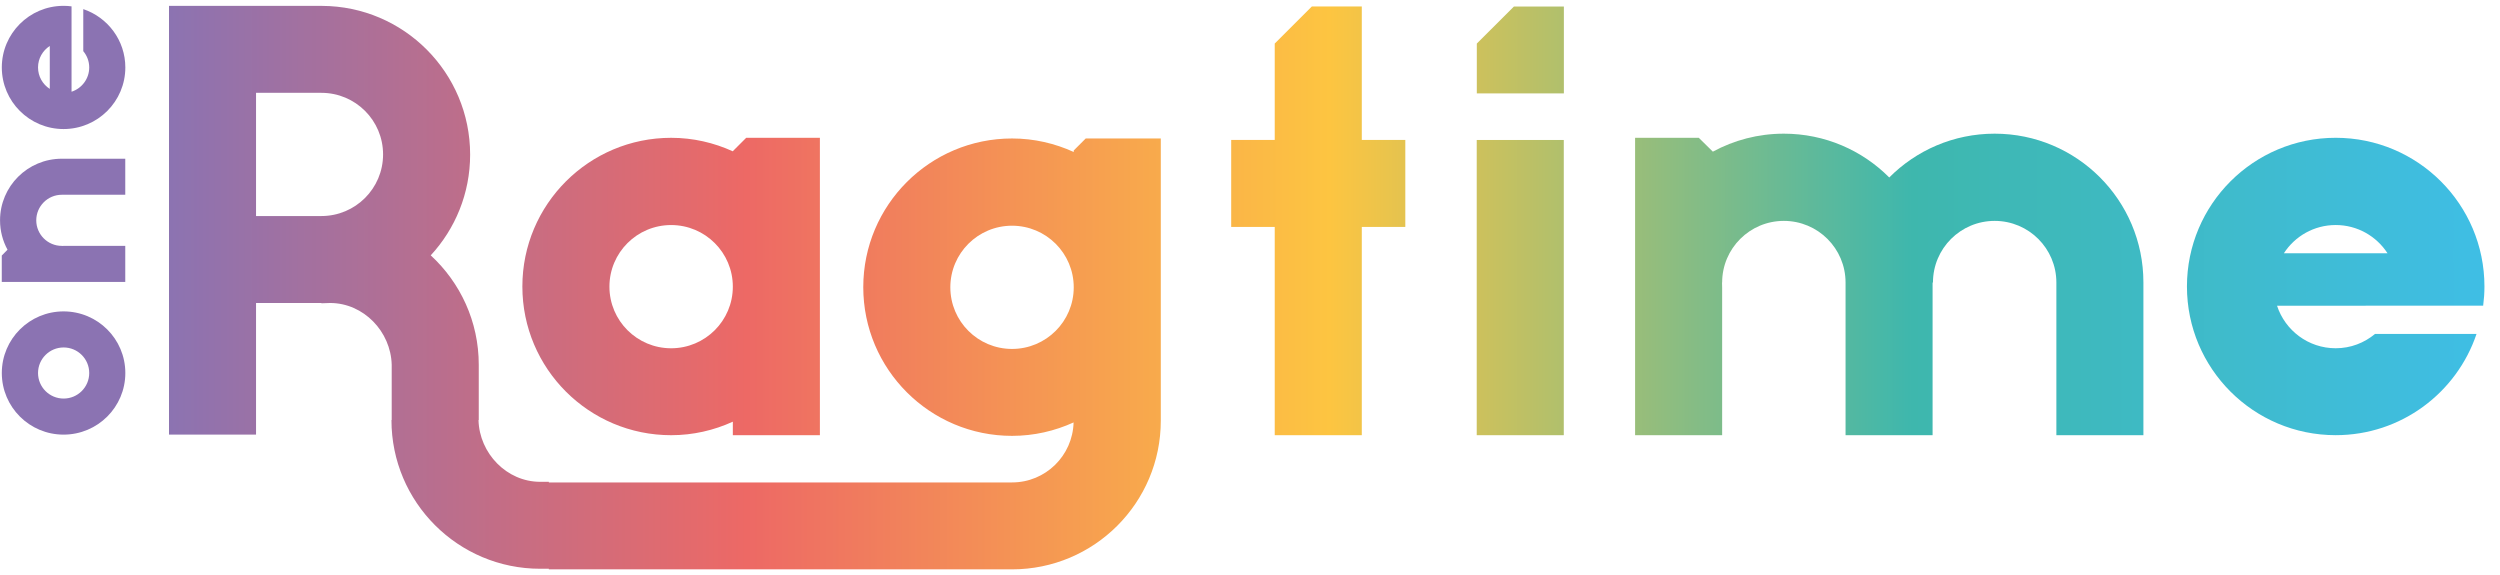 <svg width="113" height="26" viewBox="0 0 113 26" fill="none" xmlns="http://www.w3.org/2000/svg">
<path d="M85.394 8.022C84.177 6.799 82.492 6.042 80.63 6.042C79.468 6.042 78.375 6.337 77.421 6.855L76.786 6.229L73.906 6.229V19.671H77.841V12.997L77.836 12.77H77.841C77.841 11.231 79.09 9.984 80.63 9.984C82.17 9.984 83.419 11.231 83.419 12.77V19.671L87.353 19.671V12.769L87.37 12.77C87.37 11.231 88.619 9.984 90.159 9.984C91.699 9.984 92.948 11.231 92.948 12.77V19.671L96.882 19.671V12.763C96.882 9.051 93.872 6.042 90.159 6.042C88.297 6.042 86.612 6.799 85.394 8.022Z" fill="url(#paint0_linear_825_4225)"/>
<path d="M33.728 6.229L33.124 6.833V6.84C32.273 6.451 31.331 6.229 30.335 6.229C26.622 6.229 23.611 9.238 23.611 12.95C23.611 16.662 26.622 19.671 30.335 19.671C31.331 19.671 32.273 19.449 33.124 19.06V19.671L37.059 19.671L37.059 6.229L33.728 6.229ZM27.546 12.957C27.546 11.419 28.795 10.172 30.335 10.172C31.875 10.172 33.124 11.419 33.124 12.957C33.124 14.495 31.875 15.742 30.335 15.742C28.795 15.742 27.546 14.495 27.546 12.957Z" fill="url(#paint1_linear_825_4225)"/>
<path d="M66.748 19.671H70.683V6.327H66.748V19.671Z" fill="url(#paint2_linear_825_4225)"/>
<path d="M59.296 0.292L57.618 1.968V6.326H55.65V10.256H57.618L57.618 19.67L61.553 19.67L61.553 10.256L63.52 10.256V6.326L61.553 6.326V0.292L59.296 0.292Z" fill="url(#paint3_linear_825_4225)"/>
<path d="M68.43 0.294L66.752 1.969V4.223L70.687 4.223V0.294L68.43 0.294Z" fill="url(#paint4_linear_825_4225)"/>
<path d="M0.082 16.86C0.082 18.398 1.332 19.645 2.873 19.645C4.415 19.645 5.665 18.398 5.665 16.86C5.665 15.322 4.415 14.075 2.873 14.075C1.332 14.075 0.082 15.322 0.082 16.86ZM1.719 16.86C1.719 16.222 2.237 15.705 2.876 15.705C3.515 15.705 4.033 16.222 4.033 16.86C4.033 17.498 3.515 18.015 2.876 18.015C2.237 18.015 1.719 17.498 1.719 16.86Z" fill="url(#paint5_linear_825_4225)"/>
<path d="M2.793 7.174C1.252 7.174 0.002 8.421 0.002 9.959C0.002 10.44 0.124 10.892 0.34 11.287L0.08 11.55L0.08 12.743L5.662 12.743L5.662 11.114H2.89L2.796 11.116V11.114C2.157 11.114 1.639 10.596 1.639 9.959C1.639 9.321 2.157 8.803 2.796 8.803H5.662L5.662 7.174L2.793 7.174Z" fill="url(#paint6_linear_825_4225)"/>
<path d="M7.639 0.266V1.942L7.639 19.644H11.573L11.573 13.695L14.527 13.695V13.708C14.66 13.708 14.792 13.703 14.924 13.695C16.436 13.699 17.666 14.985 17.705 16.486V18.987H17.694C17.694 22.699 20.704 25.708 24.417 25.708H24.807V25.735L41.007 25.735H43.853H45.744C49.457 25.735 52.468 22.726 52.468 19.015L52.468 6.259H49.075L48.533 6.801V6.87C47.682 6.482 46.74 6.259 45.744 6.259C42.031 6.259 39.02 9.268 39.02 12.98C39.02 16.692 42.031 19.701 45.744 19.701C46.737 19.701 47.677 19.48 48.526 19.094C48.486 20.598 47.259 21.806 45.744 21.806H43.853H42.685L24.807 21.806V21.778H24.417C22.902 21.778 21.668 20.49 21.628 18.987H21.64V16.486C21.64 14.53 20.803 12.77 19.469 11.542C20.575 10.344 21.25 8.745 21.25 6.987C21.25 3.284 18.254 0.28 14.552 0.266L7.639 0.266ZM11.573 4.196L14.527 4.196C16.067 4.196 17.315 5.442 17.315 6.98C17.315 8.518 16.067 9.765 14.527 9.765L11.573 9.765L11.573 4.196ZM42.955 12.987C42.955 11.449 44.204 10.202 45.744 10.202C47.284 10.202 48.533 11.449 48.533 12.987C48.533 14.525 47.284 15.772 45.744 15.772C44.204 15.772 42.955 14.525 42.955 12.987Z" fill="url(#paint7_linear_825_4225)"/>
<path d="M98.85 12.949C98.85 16.661 101.86 19.67 105.573 19.67C108.535 19.67 111.043 17.753 111.939 15.094L107.351 15.094C106.869 15.496 106.251 15.741 105.573 15.741C104.335 15.741 103.286 14.934 102.922 13.818L105.792 13.818H106.93V13.817L112.239 13.817C112.276 13.533 112.297 13.243 112.297 12.949C112.297 9.237 109.287 6.228 105.573 6.228C101.86 6.228 98.85 9.237 98.85 12.949ZM105.573 10.171C106.557 10.171 107.419 10.68 107.916 11.448L103.231 11.448C103.727 10.68 104.59 10.171 105.573 10.171Z" fill="url(#paint8_linear_825_4225)"/>
<path d="M2.857 0.264C1.323 0.273 0.082 1.516 0.082 3.048C0.082 4.586 1.332 5.833 2.873 5.833C4.415 5.833 5.665 4.586 5.665 3.048C5.665 1.822 4.868 0.783 3.764 0.412L3.764 2.312C3.931 2.512 4.033 2.768 4.033 3.048C4.033 3.561 3.698 3.996 3.234 4.146L3.234 2.958L3.234 2.486H3.234L3.234 0.288C3.121 0.273 3.006 0.264 2.889 0.264H2.857ZM1.719 3.048C1.719 2.641 1.931 2.284 2.25 2.078L2.25 4.019C1.931 3.813 1.719 3.456 1.719 3.048Z" fill="url(#paint9_linear_825_4225)"/>
<defs>
<linearGradient id="paint0_linear_825_4225" x1="7.437" y1="12.857" x2="112.776" y2="12.857" gradientUnits="userSpaceOnUse">
<stop stop-color="#8B73B2"/>
<stop offset="0.25" stop-color="#ED6965"/>
<stop offset="0.5" stop-color="#FDC541"/>
<stop offset="0.75" stop-color="#3EB7AD"/>
<stop offset="1" stop-color="#3FBEE6"/>
</linearGradient>
<linearGradient id="paint1_linear_825_4225" x1="7.44" y1="12.95" x2="112.779" y2="12.95" gradientUnits="userSpaceOnUse">
<stop stop-color="#8B73B2"/>
<stop offset="0.25" stop-color="#ED6965"/>
<stop offset="0.5" stop-color="#FDC541"/>
<stop offset="0.75" stop-color="#3EB7AD"/>
<stop offset="1" stop-color="#3FBEE6"/>
</linearGradient>
<linearGradient id="paint2_linear_825_4225" x1="7.439" y1="12.999" x2="112.778" y2="12.999" gradientUnits="userSpaceOnUse">
<stop stop-color="#8B73B2"/>
<stop offset="0.25" stop-color="#ED6965"/>
<stop offset="0.5" stop-color="#FDC541"/>
<stop offset="0.75" stop-color="#3EB7AD"/>
<stop offset="1" stop-color="#3FBEE6"/>
</linearGradient>
<linearGradient id="paint3_linear_825_4225" x1="7.436" y1="9.981" x2="112.775" y2="9.981" gradientUnits="userSpaceOnUse">
<stop stop-color="#8B73B2"/>
<stop offset="0.25" stop-color="#ED6965"/>
<stop offset="0.5" stop-color="#FDC541"/>
<stop offset="0.75" stop-color="#3EB7AD"/>
<stop offset="1" stop-color="#3FBEE6"/>
</linearGradient>
<linearGradient id="paint4_linear_825_4225" x1="7.443" y1="2.258" x2="112.782" y2="2.258" gradientUnits="userSpaceOnUse">
<stop stop-color="#8B73B2"/>
<stop offset="0.25" stop-color="#ED6965"/>
<stop offset="0.5" stop-color="#FDC541"/>
<stop offset="0.75" stop-color="#3EB7AD"/>
<stop offset="1" stop-color="#3FBEE6"/>
</linearGradient>
<linearGradient id="paint5_linear_825_4225" x1="7.443" y1="16.86" x2="112.782" y2="16.86" gradientUnits="userSpaceOnUse">
<stop stop-color="#8B73B2"/>
<stop offset="0.25" stop-color="#ED6965"/>
<stop offset="0.5" stop-color="#FDC541"/>
<stop offset="0.75" stop-color="#3EB7AD"/>
<stop offset="1" stop-color="#3FBEE6"/>
</linearGradient>
<linearGradient id="paint6_linear_825_4225" x1="7.44" y1="9.959" x2="112.779" y2="9.959" gradientUnits="userSpaceOnUse">
<stop stop-color="#8B73B2"/>
<stop offset="0.25" stop-color="#ED6965"/>
<stop offset="0.5" stop-color="#FDC541"/>
<stop offset="0.75" stop-color="#3EB7AD"/>
<stop offset="1" stop-color="#3FBEE6"/>
</linearGradient>
<linearGradient id="paint7_linear_825_4225" x1="7.436" y1="13.001" x2="112.775" y2="13.001" gradientUnits="userSpaceOnUse">
<stop stop-color="#8B73B2"/>
<stop offset="0.25" stop-color="#ED6965"/>
<stop offset="0.5" stop-color="#FDC541"/>
<stop offset="0.75" stop-color="#3EB7AD"/>
<stop offset="1" stop-color="#3FBEE6"/>
</linearGradient>
<linearGradient id="paint8_linear_825_4225" x1="7.439" y1="12.949" x2="112.778" y2="12.949" gradientUnits="userSpaceOnUse">
<stop stop-color="#8B73B2"/>
<stop offset="0.25" stop-color="#ED6965"/>
<stop offset="0.5" stop-color="#FDC541"/>
<stop offset="0.75" stop-color="#3EB7AD"/>
<stop offset="1" stop-color="#3FBEE6"/>
</linearGradient>
<linearGradient id="paint9_linear_825_4225" x1="7.443" y1="3.048" x2="112.782" y2="3.048" gradientUnits="userSpaceOnUse">
<stop stop-color="#8B73B2"/>
<stop offset="0.25" stop-color="#ED6965"/>
<stop offset="0.5" stop-color="#FDC541"/>
<stop offset="0.75" stop-color="#3EB7AD"/>
<stop offset="1" stop-color="#3FBEE6"/>
</linearGradient>
</defs>
</svg>
